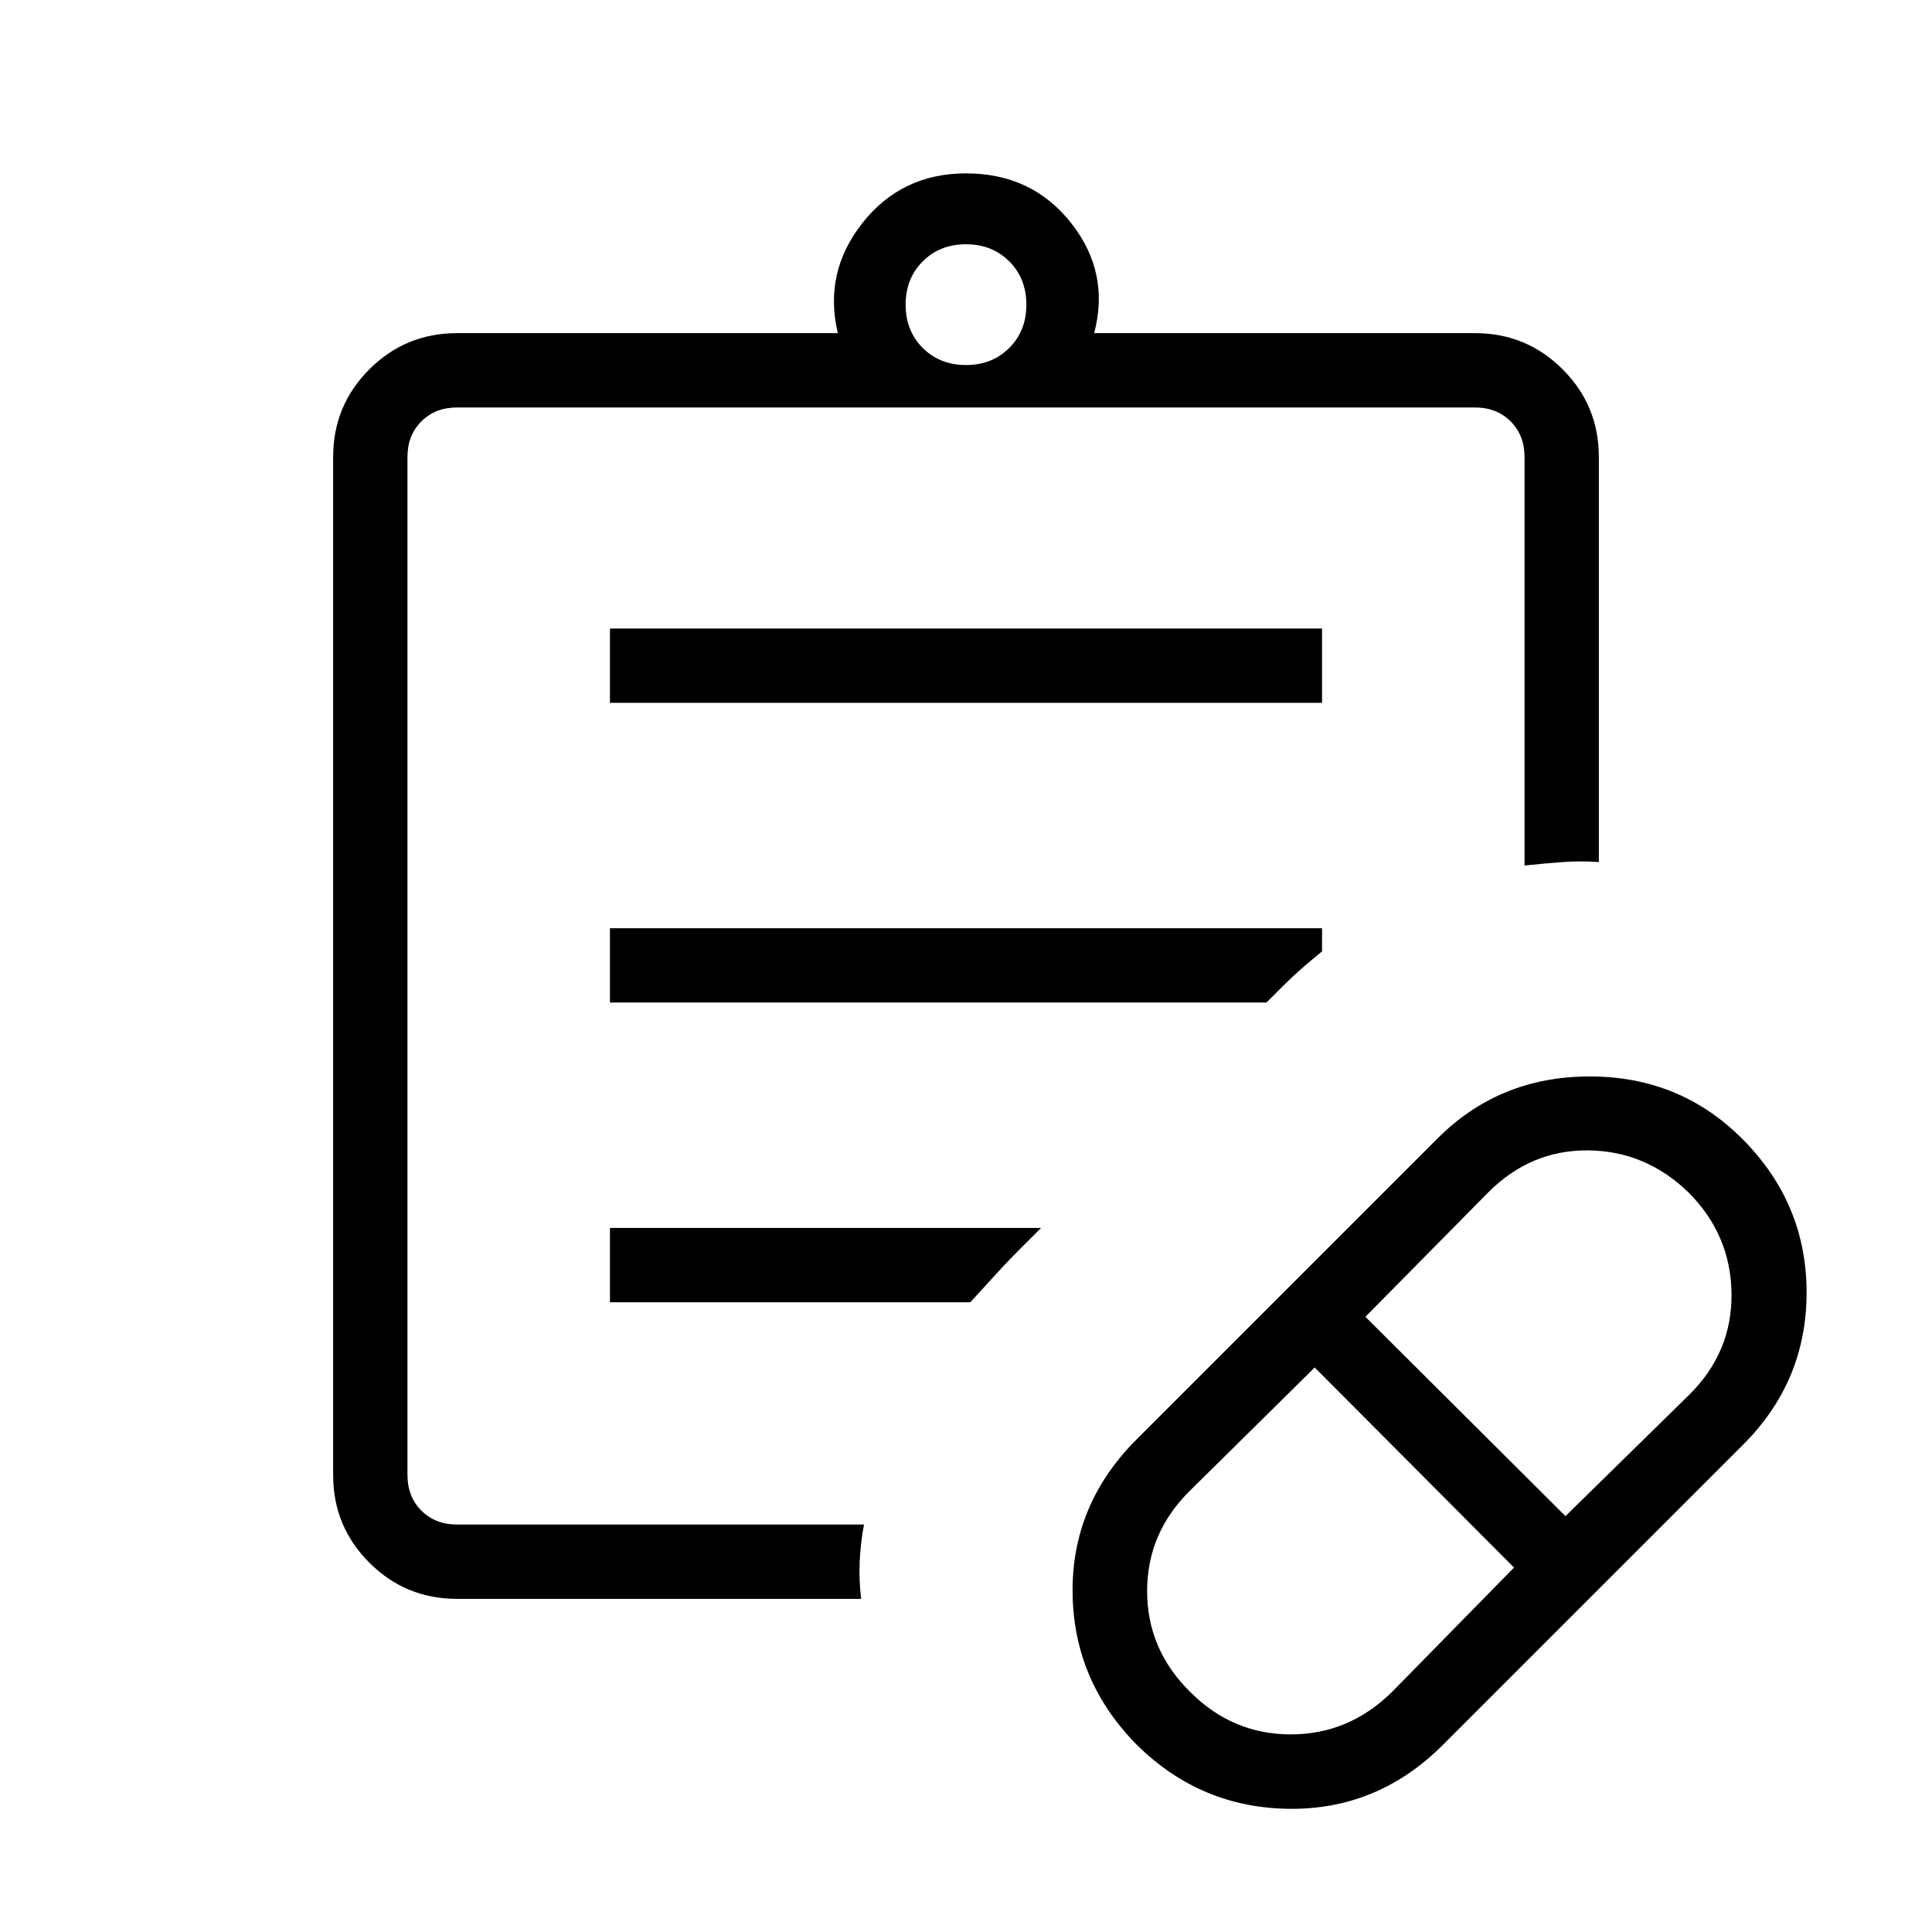 <svg xmlns="http://www.w3.org/2000/svg" height="24" viewBox="0 -960 960 960" width="24"><path d="m691.7-119.31 60.61-61.77-99.04-99.42-61.76 60.99Q570-198.46 570-169.4q0 29.05 21.42 50.13 21 21.08 49.94 21.08 28.95 0 50.34-21.12Zm86.18-87.34 61.65-60.46q21.24-21.11 20.85-50.25-.38-29.14-21.42-50.18-21.42-20.65-49.96-20.84-28.54-.2-49.54 20.92l-61 61.77 99.42 99.04ZM717.04-93.04q-32.27 32.27-76.35 31.83-44.07-.44-75.84-31.83-31.5-31.88-31.89-75.75-.38-43.87 31.89-76.06l149.27-149.27q30.81-31 75.81-31 44.99 0 75.99 31.2 31.77 31.96 31.77 76.18 0 44.23-31.77 75.82L717.04-93.04ZM202.46-202.46v-555.08V-202.46Zm24.62 36.92q-25.58 0-43.56-17.98-17.98-17.98-17.98-43.56v-505.84q0-25.58 17.98-43.56 17.98-17.98 43.56-17.98h189.23q-7.19-30.12 12.25-54.75Q448-873.85 480-873.85q32.77 0 52.21 24.64 19.44 24.63 11.48 54.75h189.23q25.58 0 43.56 17.98 17.98 17.98 17.98 43.56v201.27q-9.27-.66-18.65.05-9.39.72-18.27 1.68v-203q0-10.77-6.92-17.7-6.93-6.92-17.7-6.92H227.08q-10.77 0-17.7 6.92-6.92 6.93-6.92 17.7v505.84q0 10.77 6.92 17.7 6.93 6.92 17.7 6.92h202.23q-1.73 9.27-2.14 18.46-.4 9.19.75 18.46H227.08ZM480-778.62q13 0 21.5-8.5t8.5-21.5q0-13-8.5-21.5t-21.5-8.5q-13 0-21.5 8.5t-8.5 21.5q0 13 8.5 21.5t21.5 8.5ZM303.08-610.77v-36.92h353.84v36.92H303.08Zm0 148.92v-36.92h353.84v11.5q-5.19 4.23-9.88 8.31t-9.39 8.77l-8.34 8.34H303.08Zm0 148.93v-36.93h214.23l-7 7q-7.23 7.1-14.37 14.84-7.13 7.74-13.79 15.09H303.08Z"/></svg>